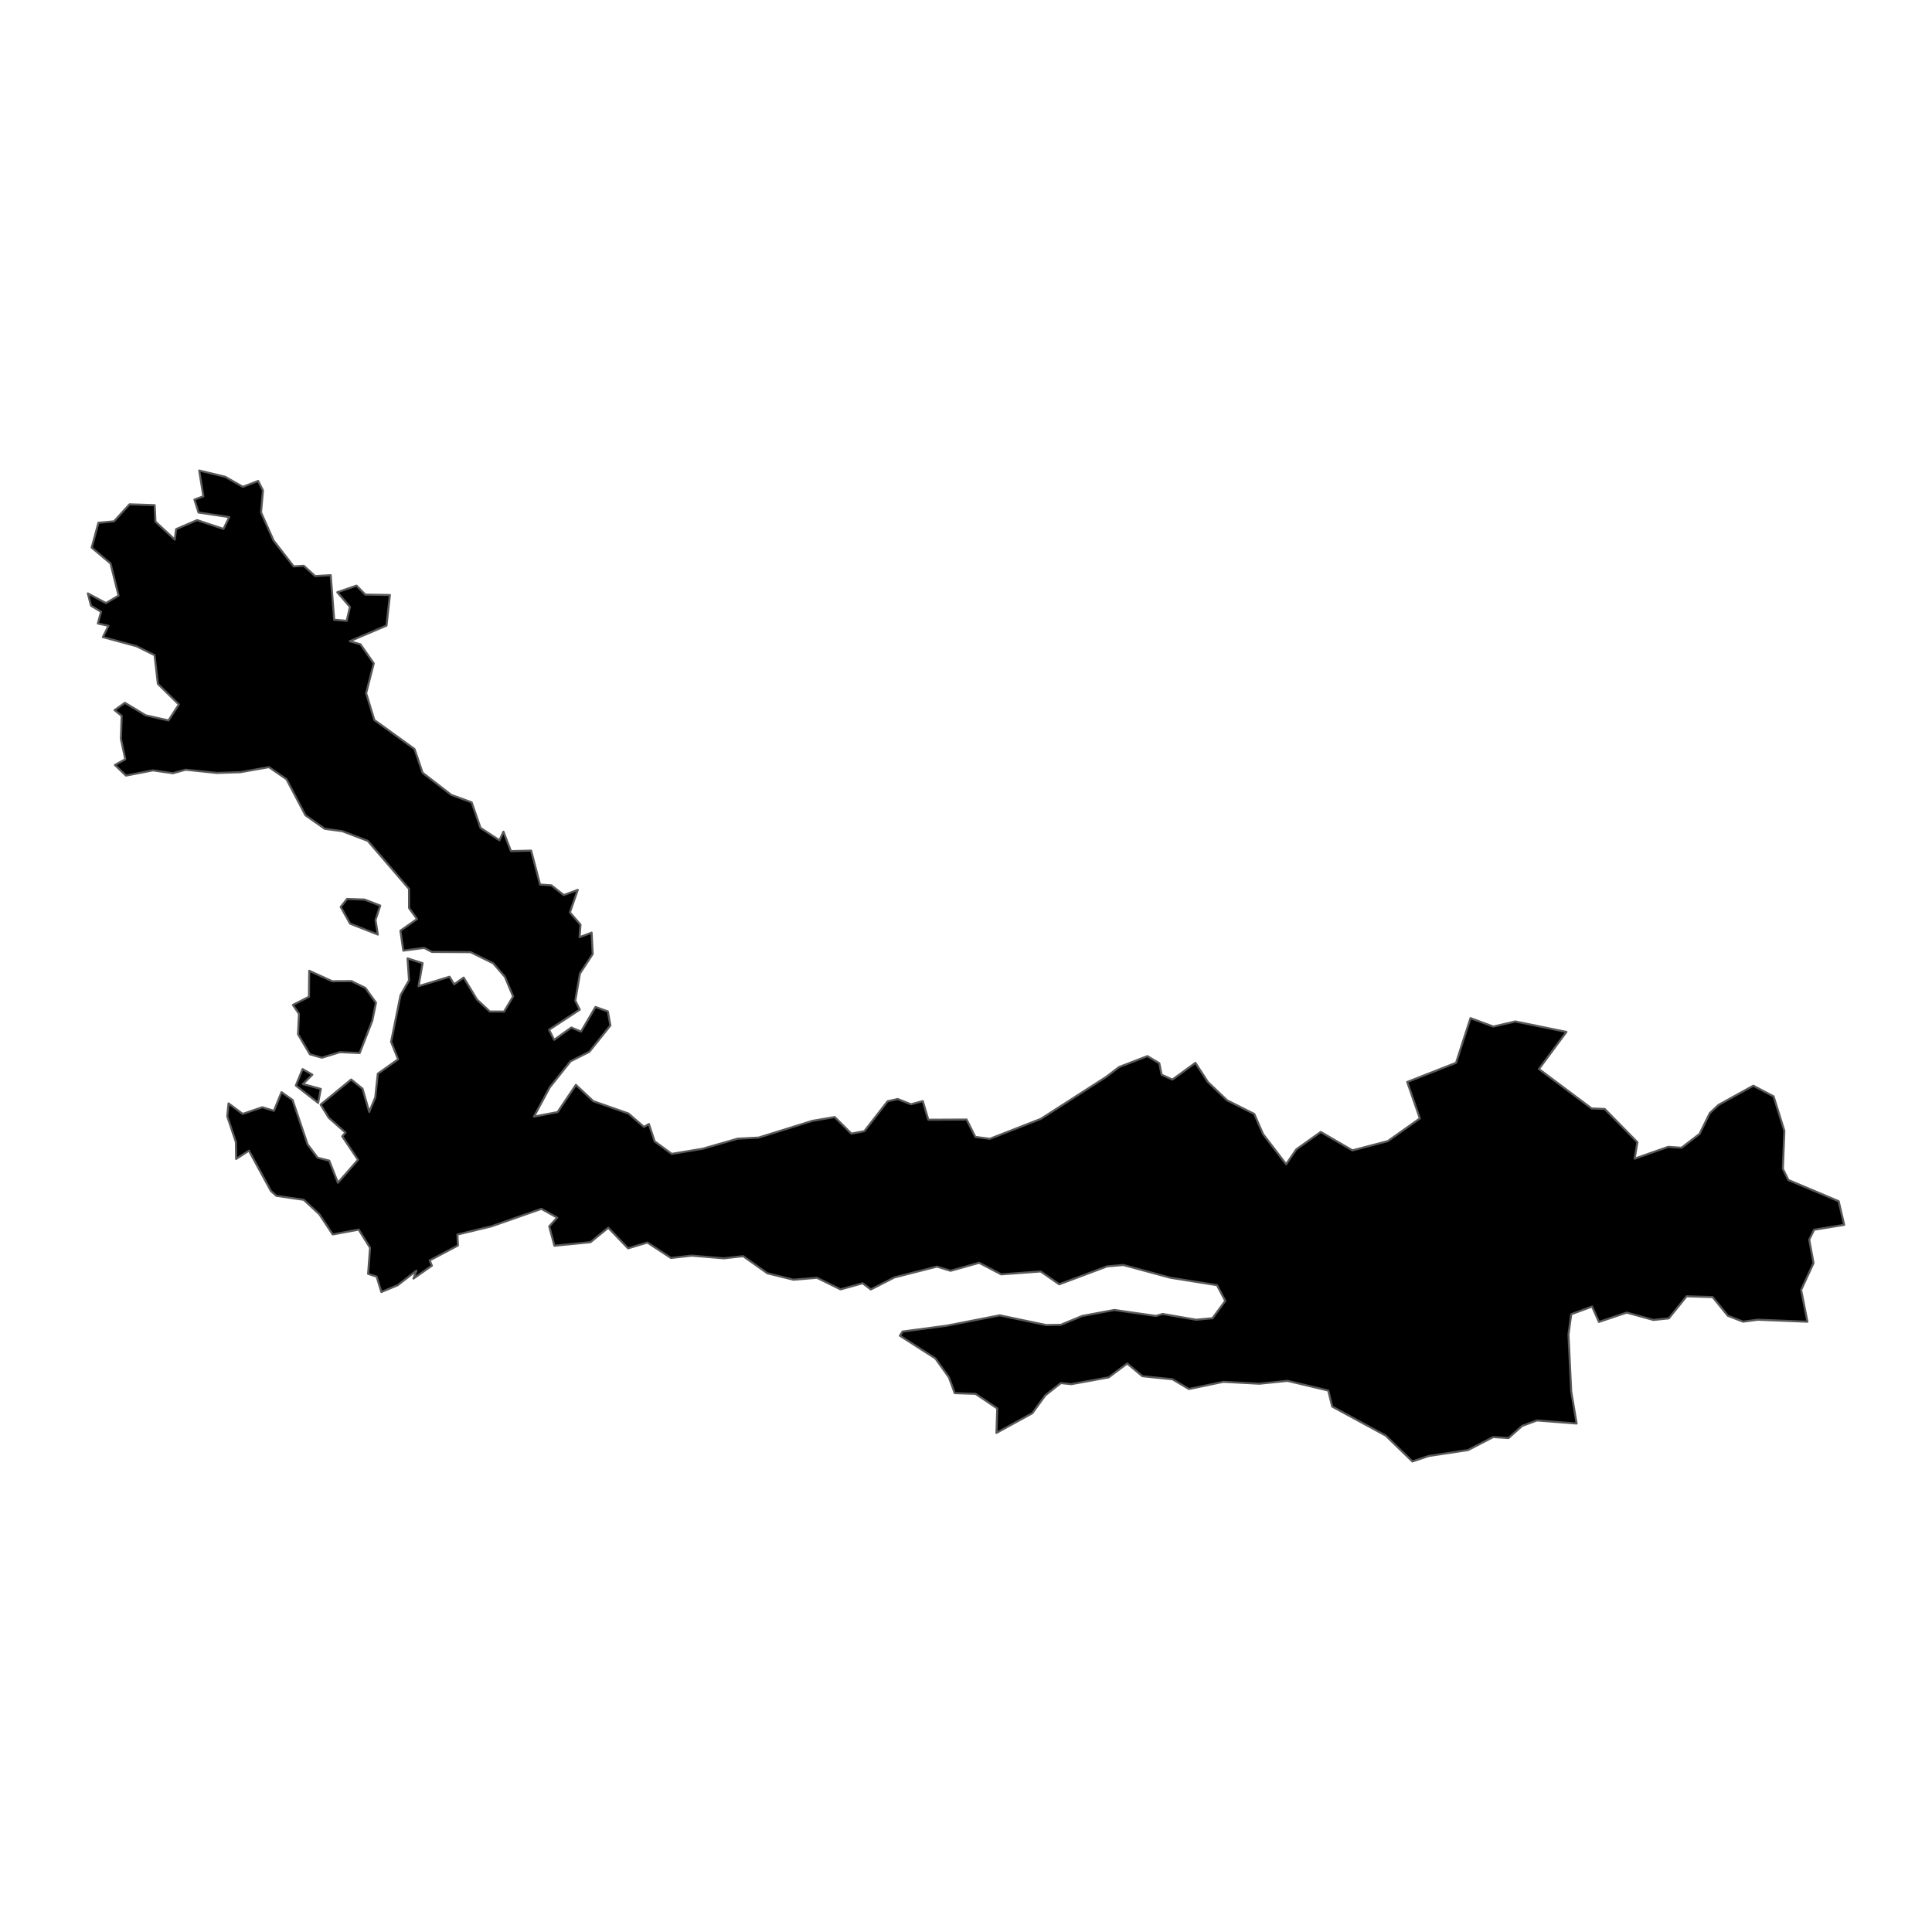 <?xml version='1.0' encoding='UTF-8' ?>
<svg xmlns='http://www.w3.org/2000/svg' xmlns:xlink='http://www.w3.org/1999/xlink' class='svglite' width='1008.00pt' height='1008.00pt' viewBox='0 0 1008.00 1008.00'>
<defs>
  <style type='text/css'><![CDATA[
    .svglite line, .svglite polyline, .svglite polygon, .svglite path, .svglite rect, .svglite circle {
      fill: none;
      stroke: #000000;
      stroke-linecap: round;
      stroke-linejoin: round;
      stroke-miterlimit: 10.00;
    }
    .svglite text {
      white-space: pre;
    }
  ]]></style>
</defs>
<rect width='100%' height='100%' style='stroke: none; fill: none;'/>
<defs>
  <clipPath id='cpMC4wMHwxMDA4LjAwfDAuMDB8MTAwOC4wMA=='>
    <rect x='0.00' y='0.00' width='1008.00' height='1008.00' />
  </clipPath>
</defs>
<g clip-path='url(#cpMC4wMHwxMDA4LjAwfDAuMDB8MTAwOC4wMA==)'>
</g>
<defs>
  <clipPath id='cpMC4wMHwxMDA4LjAwfDIxOS42NXw3ODguMzU='>
    <rect x='0.00' y='219.65' width='1008.00' height='568.70' />
  </clipPath>
</defs>
<g clip-path='url(#cpMC4wMHwxMDA4LjAwfDIxOS42NXw3ODguMzU=)'>
<path d='M 181.07 469.02 L 190.17 469.32 L 198.40 472.49 L 195.91 480.00 L 197.12 487.59 L 182.64 481.89 L 177.76 473.17 L 181.07 469.02 Z' style='fill-rule: evenodd; fill: #000000; stroke-width: 1.07; stroke: #595959; stroke-linecap: butt;' />
<path d='M 157.87 557.79 L 162.97 560.72 L 158.02 565.58 L 167.38 568.15 L 165.98 575.42 L 154.34 566.36 L 157.87 557.79 Z' style='fill-rule: evenodd; fill: #000000; stroke-width: 1.07; stroke: #595959; stroke-linecap: butt;' />
<path d='M 173.29 511.95 L 183.40 511.90 L 190.63 515.45 L 196.16 523.13 L 194.24 532.57 L 187.66 549.41 L 177.37 548.95 L 167.94 551.84 L 161.68 550.06 L 155.50 539.61 L 155.99 528.95 L 152.82 524.32 L 161.20 520.04 L 161.34 506.48 L 173.29 511.95 Z' style='fill-rule: evenodd; fill: #000000; stroke-width: 1.07; stroke: #595959; stroke-linecap: butt;' />
<path d='M 822.58 742.71 L 801.90 741.10 L 794.18 743.93 L 787.06 750.29 L 779.05 749.77 L 765.93 756.56 L 745.54 759.62 L 736.90 762.50 L 723.01 749.03 L 695.06 733.85 L 693.01 725.49 L 671.72 720.44 L 657.02 721.94 L 638.31 720.94 L 620.32 724.70 L 611.72 719.62 L 596.02 718.01 L 588.10 711.39 L 578.44 718.62 L 558.95 722.17 L 553.49 721.61 L 545.38 728.01 L 538.61 737.32 L 519.88 747.60 L 520.30 734.83 L 508.98 727.22 L 498.11 726.86 L 495.12 718.68 L 488.02 708.75 L 469.50 696.88 L 470.92 694.71 L 493.91 691.67 L 521.58 686.26 L 545.81 691.33 L 553.47 691.21 L 564.64 686.59 L 581.34 683.47 L 603.13 686.58 L 606.58 685.55 L 624.12 688.57 L 632.60 687.77 L 639.29 678.71 L 634.95 670.52 L 610.68 666.65 L 586.03 659.99 L 577.63 660.71 L 552.64 670.07 L 542.95 663.36 L 522.35 664.88 L 510.86 658.85 L 495.93 663.02 L 488.87 660.82 L 466.64 666.48 L 454.33 672.76 L 450.10 669.52 L 438.55 672.72 L 426.26 666.67 L 413.96 667.67 L 400.40 664.34 L 387.74 655.39 L 377.66 656.52 L 360.84 655.10 L 350.07 656.34 L 337.78 648.28 L 327.68 651.31 L 317.35 640.56 L 308.07 648.11 L 289.27 649.95 L 286.55 639.85 L 290.70 635.29 L 282.46 630.70 L 256.35 639.84 L 238.64 644.10 L 238.91 649.82 L 224.18 657.61 L 225.33 660.36 L 215.72 667.07 L 217.25 662.98 L 207.45 670.57 L 198.96 674.09 L 196.52 666.07 L 192.06 664.63 L 193.07 651.00 L 187.14 641.53 L 173.58 644.05 L 166.60 633.50 L 158.47 625.98 L 144.17 623.91 L 141.35 621.39 L 129.88 600.35 L 123.20 604.66 L 123.08 595.90 L 118.57 582.43 L 119.25 575.69 L 126.62 581.18 L 136.84 577.69 L 142.92 579.55 L 146.88 569.83 L 152.64 573.92 L 160.47 597.04 L 165.72 604.04 L 171.78 605.57 L 176.30 617.08 L 186.78 605.12 L 178.55 592.86 L 180.24 590.92 L 171.49 583.15 L 167.28 576.31 L 183.23 563.22 L 189.15 568.02 L 192.65 580.13 L 195.79 572.55 L 197.12 560.19 L 207.71 552.68 L 204.05 543.56 L 208.97 519.25 L 213.41 511.46 L 212.63 500.02 L 220.47 502.54 L 218.37 514.53 L 234.56 509.60 L 236.96 513.55 L 241.91 510.03 L 248.90 521.54 L 255.54 527.75 L 263.00 527.78 L 267.71 519.90 L 263.42 509.63 L 257.31 502.58 L 245.52 496.77 L 225.29 496.65 L 221.31 494.55 L 210.42 495.98 L 208.91 485.59 L 217.58 479.50 L 213.43 473.79 L 213.41 463.76 L 191.87 438.70 L 178.53 433.65 L 169.43 432.42 L 159.37 425.36 L 149.47 406.56 L 140.31 400.24 L 125.43 402.88 L 113.05 403.28 L 96.86 401.58 L 90.22 403.42 L 79.78 401.94 L 65.71 404.65 L 59.96 399.12 L 65.37 396.14 L 63.09 385.51 L 63.47 373.49 L 59.78 370.50 L 65.17 366.68 L 75.99 373.20 L 87.90 375.89 L 93.32 367.55 L 82.36 356.80 L 80.65 341.82 L 71.17 337.15 L 53.68 332.39 L 56.59 326.51 L 51.06 325.30 L 52.72 319.18 L 47.48 316.03 L 45.82 309.61 L 55.28 314.66 L 61.86 310.75 L 57.66 293.97 L 47.84 285.70 L 51.35 272.74 L 59.49 272.00 L 67.57 263.12 L 80.70 263.55 L 81.10 272.15 L 91.19 281.54 L 91.87 276.07 L 102.84 271.36 L 116.59 275.97 L 119.60 269.79 L 103.57 267.39 L 101.44 260.64 L 106.11 258.94 L 103.94 245.50 L 117.51 248.77 L 126.73 254.00 L 134.68 250.93 L 137.21 255.90 L 136.18 267.31 L 142.74 282.02 L 153.23 295.54 L 158.49 295.18 L 164.39 300.56 L 172.54 300.10 L 174.35 323.35 L 180.90 323.91 L 182.59 316.65 L 175.98 309.00 L 186.03 305.55 L 190.58 310.23 L 203.42 310.45 L 201.66 326.39 L 182.49 334.55 L 188.06 336.15 L 195.01 346.11 L 191.03 361.66 L 195.31 375.66 L 216.27 390.80 L 220.48 403.17 L 235.43 414.72 L 246.09 418.63 L 250.69 431.92 L 260.58 438.43 L 262.67 433.93 L 266.57 444.05 L 277.12 443.80 L 281.77 461.51 L 287.69 461.91 L 294.13 467.00 L 301.44 464.28 L 297.34 476.04 L 302.87 482.42 L 302.39 488.97 L 308.67 486.60 L 309.24 497.75 L 302.58 507.91 L 300.15 522.07 L 302.48 526.78 L 286.46 537.28 L 289.12 542.50 L 298.07 536.11 L 303.15 538.22 L 310.70 525.36 L 317.13 527.70 L 318.46 535.04 L 307.51 548.74 L 297.68 553.71 L 286.84 567.31 L 278.59 582.58 L 290.91 580.23 L 300.47 566.03 L 309.51 574.51 L 327.90 580.97 L 335.97 587.96 L 338.55 586.45 L 341.54 595.49 L 350.46 602.03 L 366.62 599.34 L 384.87 594.09 L 395.78 593.53 L 423.88 584.79 L 435.50 582.81 L 444.18 591.46 L 450.97 590.18 L 463.10 574.57 L 468.35 573.39 L 475.31 576.15 L 481.46 574.48 L 484.35 584.20 L 504.31 584.11 L 508.87 593.17 L 516.44 594.16 L 543.09 583.74 L 577.23 561.80 L 583.92 556.69 L 598.65 551.02 L 604.86 554.74 L 606.05 560.71 L 611.69 563.27 L 623.69 554.52 L 630.22 564.54 L 640.22 574.08 L 654.39 581.19 L 659.00 591.72 L 671.03 607.43 L 676.34 599.67 L 689.09 590.58 L 705.63 600.20 L 724.10 595.36 L 740.80 583.52 L 734.21 564.51 L 759.68 554.51 L 767.22 531.20 L 779.12 535.60 L 790.59 532.95 L 817.27 538.39 L 802.92 557.76 L 830.42 578.33 L 837.24 578.59 L 854.29 595.95 L 852.86 604.51 L 870.39 598.35 L 877.31 598.83 L 886.74 591.60 L 892.08 580.73 L 896.60 576.49 L 914.76 566.45 L 925.36 572.03 L 930.96 589.98 L 930.19 609.85 L 933.07 615.65 L 959.30 626.72 L 962.18 639.04 L 946.49 641.61 L 943.94 646.79 L 946.19 659.00 L 939.72 673.02 L 943.00 689.59 L 917.20 688.54 L 909.42 689.56 L 901.49 686.48 L 893.57 676.74 L 879.97 676.32 L 870.67 687.84 L 862.65 688.67 L 848.72 684.83 L 834.23 689.69 L 830.65 681.66 L 819.77 685.70 L 818.33 696.29 L 819.76 725.88 L 822.58 742.71 Z' style='fill-rule: evenodd; fill: #000000; stroke-width: 1.07; stroke: #595959; stroke-linecap: butt;' />
</g>
<g clip-path='url(#cpMC4wMHwxMDA4LjAwfDAuMDB8MTAwOC4wMA==)'>
</g>
</svg>
